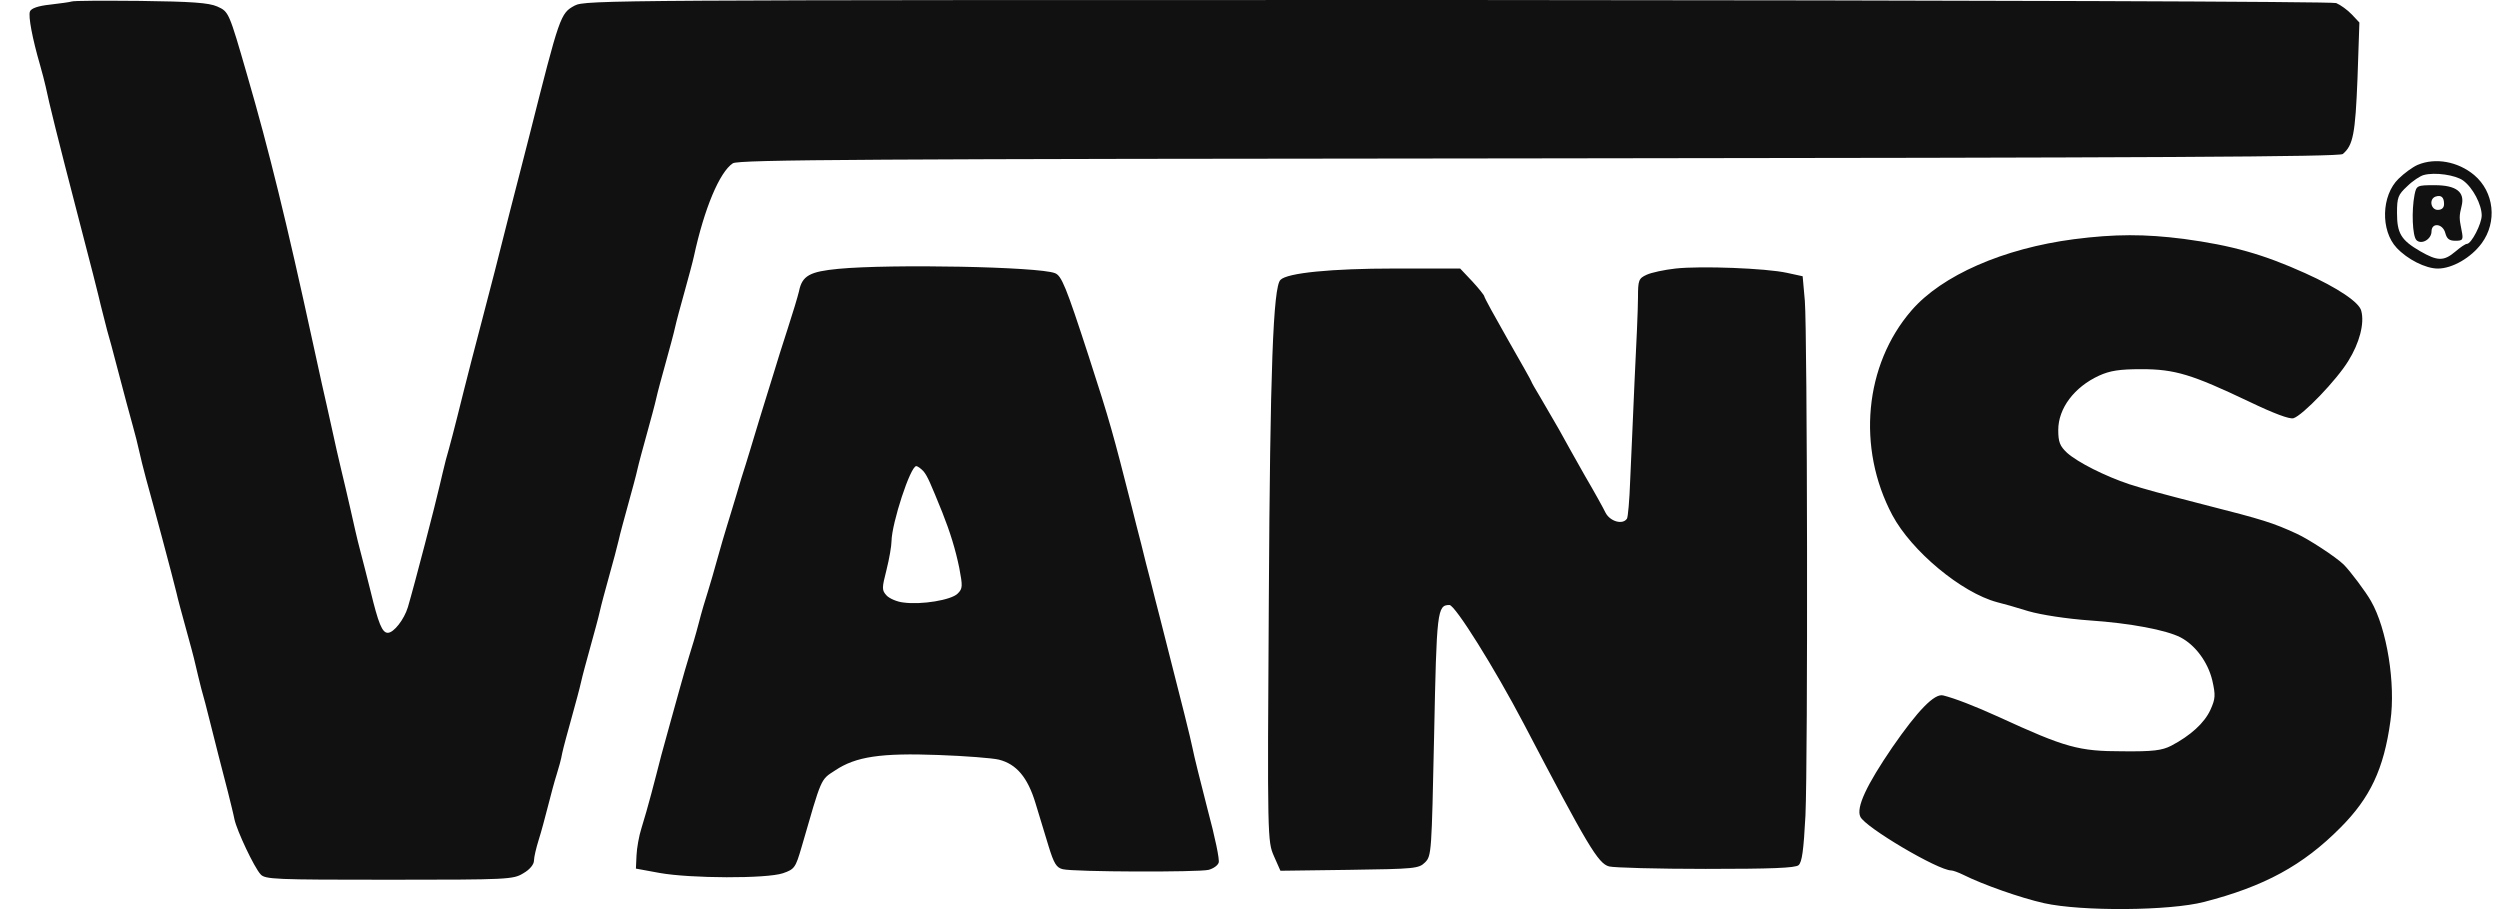 <svg width="66" height="24" viewBox="0 0 66 24" fill="none" xmlns="http://www.w3.org/2000/svg">
<path d="M1.884 0.041C1.842 0.057 1.586 0.09 1.321 0.122C1.006 0.155 0.824 0.22 0.791 0.302C0.741 0.424 0.857 1.027 1.056 1.711C1.114 1.915 1.18 2.168 1.205 2.282C1.296 2.722 1.519 3.626 2.049 5.664C2.356 6.829 2.629 7.913 2.662 8.068C2.703 8.223 2.778 8.516 2.828 8.72C2.886 8.923 2.993 9.306 3.06 9.575C3.3 10.496 3.407 10.879 3.507 11.246C3.565 11.45 3.639 11.743 3.672 11.898C3.705 12.053 3.788 12.387 3.854 12.631C3.921 12.876 4.119 13.593 4.285 14.22C4.451 14.848 4.624 15.492 4.658 15.646C4.691 15.801 4.807 16.225 4.906 16.584C5.005 16.942 5.121 17.366 5.154 17.521C5.188 17.676 5.262 17.969 5.312 18.173C5.37 18.377 5.469 18.743 5.527 18.988C5.676 19.583 5.858 20.3 6.016 20.903C6.082 21.172 6.165 21.498 6.189 21.628C6.256 21.938 6.711 22.899 6.877 23.079C6.993 23.217 7.258 23.225 10.272 23.225C13.435 23.225 13.55 23.217 13.816 23.054C13.989 22.956 14.097 22.818 14.097 22.72C14.097 22.63 14.155 22.386 14.221 22.174C14.287 21.97 14.395 21.563 14.47 21.27C14.544 20.976 14.643 20.609 14.693 20.455C14.743 20.3 14.817 20.039 14.842 19.884C14.875 19.729 14.991 19.306 15.091 18.947C15.19 18.588 15.306 18.165 15.339 18.01C15.372 17.855 15.488 17.431 15.587 17.073C15.687 16.714 15.803 16.29 15.836 16.136C15.869 15.981 15.985 15.557 16.084 15.198C16.184 14.84 16.299 14.416 16.333 14.261C16.366 14.106 16.482 13.683 16.581 13.324C16.68 12.965 16.796 12.542 16.829 12.387C16.863 12.232 16.979 11.808 17.078 11.45C17.177 11.091 17.293 10.667 17.326 10.512C17.359 10.358 17.475 9.934 17.575 9.575C17.674 9.217 17.79 8.793 17.823 8.638C17.856 8.483 17.972 8.06 18.072 7.701C18.171 7.342 18.287 6.919 18.32 6.764C18.593 5.501 18.999 4.539 19.347 4.311C19.496 4.213 22.857 4.197 40.627 4.181C57.005 4.164 61.749 4.14 61.849 4.066C62.122 3.838 62.18 3.537 62.238 2.07L62.288 0.595L62.089 0.383C61.973 0.261 61.791 0.13 61.675 0.081C61.551 0.041 52.5 0.008 38.465 0C16.126 0 15.455 -6.20111e-08 15.173 0.147C14.793 0.35 14.776 0.416 13.981 3.561C13.915 3.822 13.799 4.27 13.724 4.564C13.65 4.857 13.534 5.305 13.468 5.558C13.178 6.715 12.921 7.717 12.731 8.434C12.515 9.249 12.358 9.869 12.242 10.325C11.986 11.36 11.87 11.792 11.77 12.142C11.721 12.346 11.646 12.639 11.613 12.794C11.505 13.275 10.942 15.443 10.768 16.03C10.669 16.355 10.396 16.706 10.238 16.706C10.089 16.706 9.99 16.462 9.783 15.606C9.692 15.247 9.568 14.75 9.502 14.506C9.435 14.261 9.328 13.78 9.253 13.446C9.179 13.112 9.063 12.631 9.005 12.387C8.947 12.142 8.831 11.645 8.756 11.287C8.673 10.928 8.566 10.415 8.5 10.146C8.442 9.877 8.334 9.38 8.259 9.046C7.572 5.884 7.1 3.961 6.529 1.997C6.04 0.302 6.04 0.31 5.734 0.171C5.51 0.073 5.063 0.041 3.705 0.024C2.745 0.016 1.933 0.016 1.884 0.041ZM63.828 4.352C63.695 4.409 63.472 4.572 63.323 4.718C62.867 5.158 62.842 6.087 63.273 6.544C63.554 6.845 64.035 7.09 64.358 7.09C64.739 7.09 65.235 6.805 65.517 6.422C65.931 5.859 65.848 5.069 65.318 4.621C64.888 4.262 64.291 4.156 63.828 4.352ZM65.028 4.767C65.285 4.955 65.517 5.403 65.517 5.688C65.517 5.908 65.244 6.438 65.128 6.438C65.086 6.438 64.954 6.528 64.821 6.642C64.515 6.902 64.349 6.894 63.894 6.633C63.389 6.34 63.281 6.161 63.281 5.623C63.281 5.216 63.306 5.142 63.554 4.914C63.695 4.775 63.894 4.645 63.985 4.621C64.283 4.539 64.83 4.621 65.028 4.767Z" fill="#111111"/>
<path d="M63.744 5.141C63.662 5.557 63.687 6.233 63.794 6.339C63.927 6.47 64.192 6.315 64.192 6.111C64.192 5.867 64.49 5.899 64.556 6.152C64.597 6.307 64.663 6.356 64.821 6.356C65.02 6.356 65.036 6.331 64.987 6.087C64.92 5.752 64.92 5.712 64.987 5.435C65.078 5.068 64.846 4.889 64.274 4.889C63.811 4.889 63.794 4.897 63.744 5.141ZM64.523 5.386C64.523 5.484 64.465 5.541 64.357 5.541C64.175 5.541 64.117 5.255 64.299 5.19C64.448 5.141 64.523 5.206 64.523 5.386ZM54.752 6.315C52.889 6.559 51.266 7.268 50.463 8.197C49.221 9.632 49.014 11.824 49.958 13.6C50.463 14.546 51.78 15.646 52.724 15.898C52.864 15.931 53.237 16.037 53.551 16.135C53.883 16.232 54.578 16.338 55.166 16.379C56.243 16.452 57.187 16.632 57.567 16.827C57.957 17.031 58.288 17.479 58.404 17.96C58.495 18.359 58.486 18.449 58.354 18.742C58.197 19.085 57.832 19.419 57.319 19.688C57.079 19.81 56.847 19.843 56.036 19.834C54.876 19.834 54.529 19.737 52.773 18.93C52.127 18.636 51.597 18.433 51.299 18.359C51.068 18.302 50.629 18.759 49.958 19.728C49.279 20.723 48.997 21.317 49.113 21.562C49.238 21.839 51.167 22.98 51.515 22.98C51.556 22.98 51.697 23.029 51.829 23.094C52.351 23.355 53.344 23.705 53.965 23.844C54.959 24.064 57.278 24.047 58.188 23.811C59.77 23.404 60.797 22.85 61.79 21.847C62.569 21.065 62.933 20.307 63.107 19.036C63.248 18.058 63.016 16.599 62.593 15.866C62.461 15.629 62.039 15.067 61.873 14.904C61.674 14.709 60.954 14.236 60.631 14.089C60.01 13.804 59.762 13.723 58.188 13.323C56.988 13.014 56.657 12.924 56.218 12.785C55.58 12.573 54.852 12.207 54.57 11.954C54.38 11.775 54.338 11.669 54.338 11.351C54.338 10.781 54.76 10.218 55.415 9.917C55.704 9.786 55.953 9.746 56.532 9.746C57.418 9.746 57.865 9.884 59.373 10.601C60.018 10.911 60.449 11.074 60.548 11.041C60.788 10.968 61.691 10.031 61.997 9.526C62.287 9.061 62.428 8.54 62.337 8.205C62.287 7.985 61.724 7.602 60.855 7.211C59.753 6.714 58.925 6.478 57.65 6.307C56.623 6.176 55.829 6.176 54.752 6.315ZM22.137 7.097C21.375 7.17 21.176 7.276 21.093 7.692C21.06 7.831 20.928 8.271 20.795 8.678C20.663 9.077 20.497 9.615 20.423 9.86C20.348 10.104 20.24 10.455 20.183 10.634C20.125 10.813 20.017 11.18 19.934 11.449C19.851 11.718 19.744 12.085 19.686 12.264C19.628 12.443 19.512 12.81 19.437 13.079C19.354 13.348 19.247 13.714 19.189 13.894C19.131 14.073 19.023 14.456 18.94 14.749C18.858 15.043 18.75 15.426 18.692 15.605C18.634 15.784 18.518 16.167 18.444 16.461C18.369 16.754 18.253 17.137 18.195 17.316C18.137 17.496 18.03 17.879 17.947 18.172C17.864 18.465 17.756 18.865 17.698 19.068C17.64 19.272 17.533 19.663 17.458 19.94C17.384 20.226 17.268 20.682 17.193 20.959C17.119 21.244 17.003 21.643 16.937 21.855C16.87 22.059 16.812 22.393 16.804 22.581L16.788 22.931L17.409 23.045C18.22 23.192 20.24 23.2 20.671 23.053C20.977 22.947 21.002 22.907 21.16 22.369C21.698 20.511 21.656 20.592 22.046 20.34C22.592 19.973 23.254 19.875 24.778 19.932C25.482 19.957 26.202 20.014 26.368 20.054C26.831 20.169 27.13 20.519 27.337 21.203C27.436 21.529 27.593 22.043 27.684 22.344C27.825 22.801 27.891 22.907 28.057 22.947C28.355 23.021 31.651 23.029 31.907 22.964C32.031 22.931 32.147 22.85 32.172 22.776C32.205 22.711 32.073 22.084 31.882 21.375C31.7 20.666 31.518 19.94 31.485 19.761C31.419 19.443 31.253 18.775 30.624 16.314C30.549 16.037 30.442 15.597 30.375 15.336C30.309 15.083 30.193 14.643 30.127 14.358C30.052 14.081 29.945 13.641 29.878 13.38C29.382 11.432 29.307 11.147 28.744 9.412C28.14 7.553 28.024 7.276 27.85 7.211C27.419 7.04 23.511 6.967 22.137 7.097ZM24.381 12.443C24.488 12.573 24.563 12.753 24.877 13.527C25.084 14.048 25.225 14.505 25.325 14.994C25.416 15.475 25.416 15.54 25.283 15.67C25.117 15.841 24.323 15.972 23.851 15.906C23.685 15.89 23.478 15.8 23.404 15.719C23.279 15.581 23.279 15.532 23.404 15.043C23.478 14.749 23.536 14.407 23.536 14.285C23.544 13.812 24.033 12.305 24.19 12.305C24.223 12.305 24.314 12.37 24.381 12.443ZM44.236 7.089C43.938 7.122 43.599 7.195 43.475 7.252C43.259 7.35 43.243 7.399 43.243 7.855C43.243 8.132 43.201 9.118 43.152 10.063C43.11 11.001 43.061 12.19 43.036 12.696C43.019 13.201 42.978 13.649 42.953 13.69C42.845 13.861 42.514 13.771 42.39 13.543C42.332 13.421 42.084 12.973 41.835 12.549C41.595 12.125 41.289 11.579 41.156 11.335C41.015 11.098 40.8 10.715 40.668 10.495C40.535 10.275 40.428 10.088 40.428 10.072C40.428 10.055 40.146 9.558 39.806 8.963C39.467 8.368 39.185 7.855 39.185 7.822C39.185 7.798 39.045 7.619 38.871 7.431L38.548 7.089H36.817C35.161 7.089 33.977 7.203 33.803 7.39C33.613 7.578 33.53 9.746 33.497 15.809C33.456 22.141 33.464 22.214 33.63 22.597L33.803 22.988L35.625 22.964C37.355 22.939 37.455 22.931 37.62 22.768C37.794 22.597 37.794 22.507 37.861 19.402C37.927 16.127 37.943 15.972 38.266 15.972C38.415 15.972 39.459 17.642 40.229 19.109C41.91 22.32 42.191 22.801 42.481 22.874C42.605 22.907 43.748 22.939 45.031 22.939C46.77 22.939 47.391 22.915 47.482 22.841C47.573 22.76 47.615 22.458 47.664 21.529C47.731 19.997 47.714 8.817 47.648 7.945L47.59 7.293L47.176 7.203C46.621 7.081 44.899 7.016 44.236 7.089Z" fill="#111111"/>
</svg>
